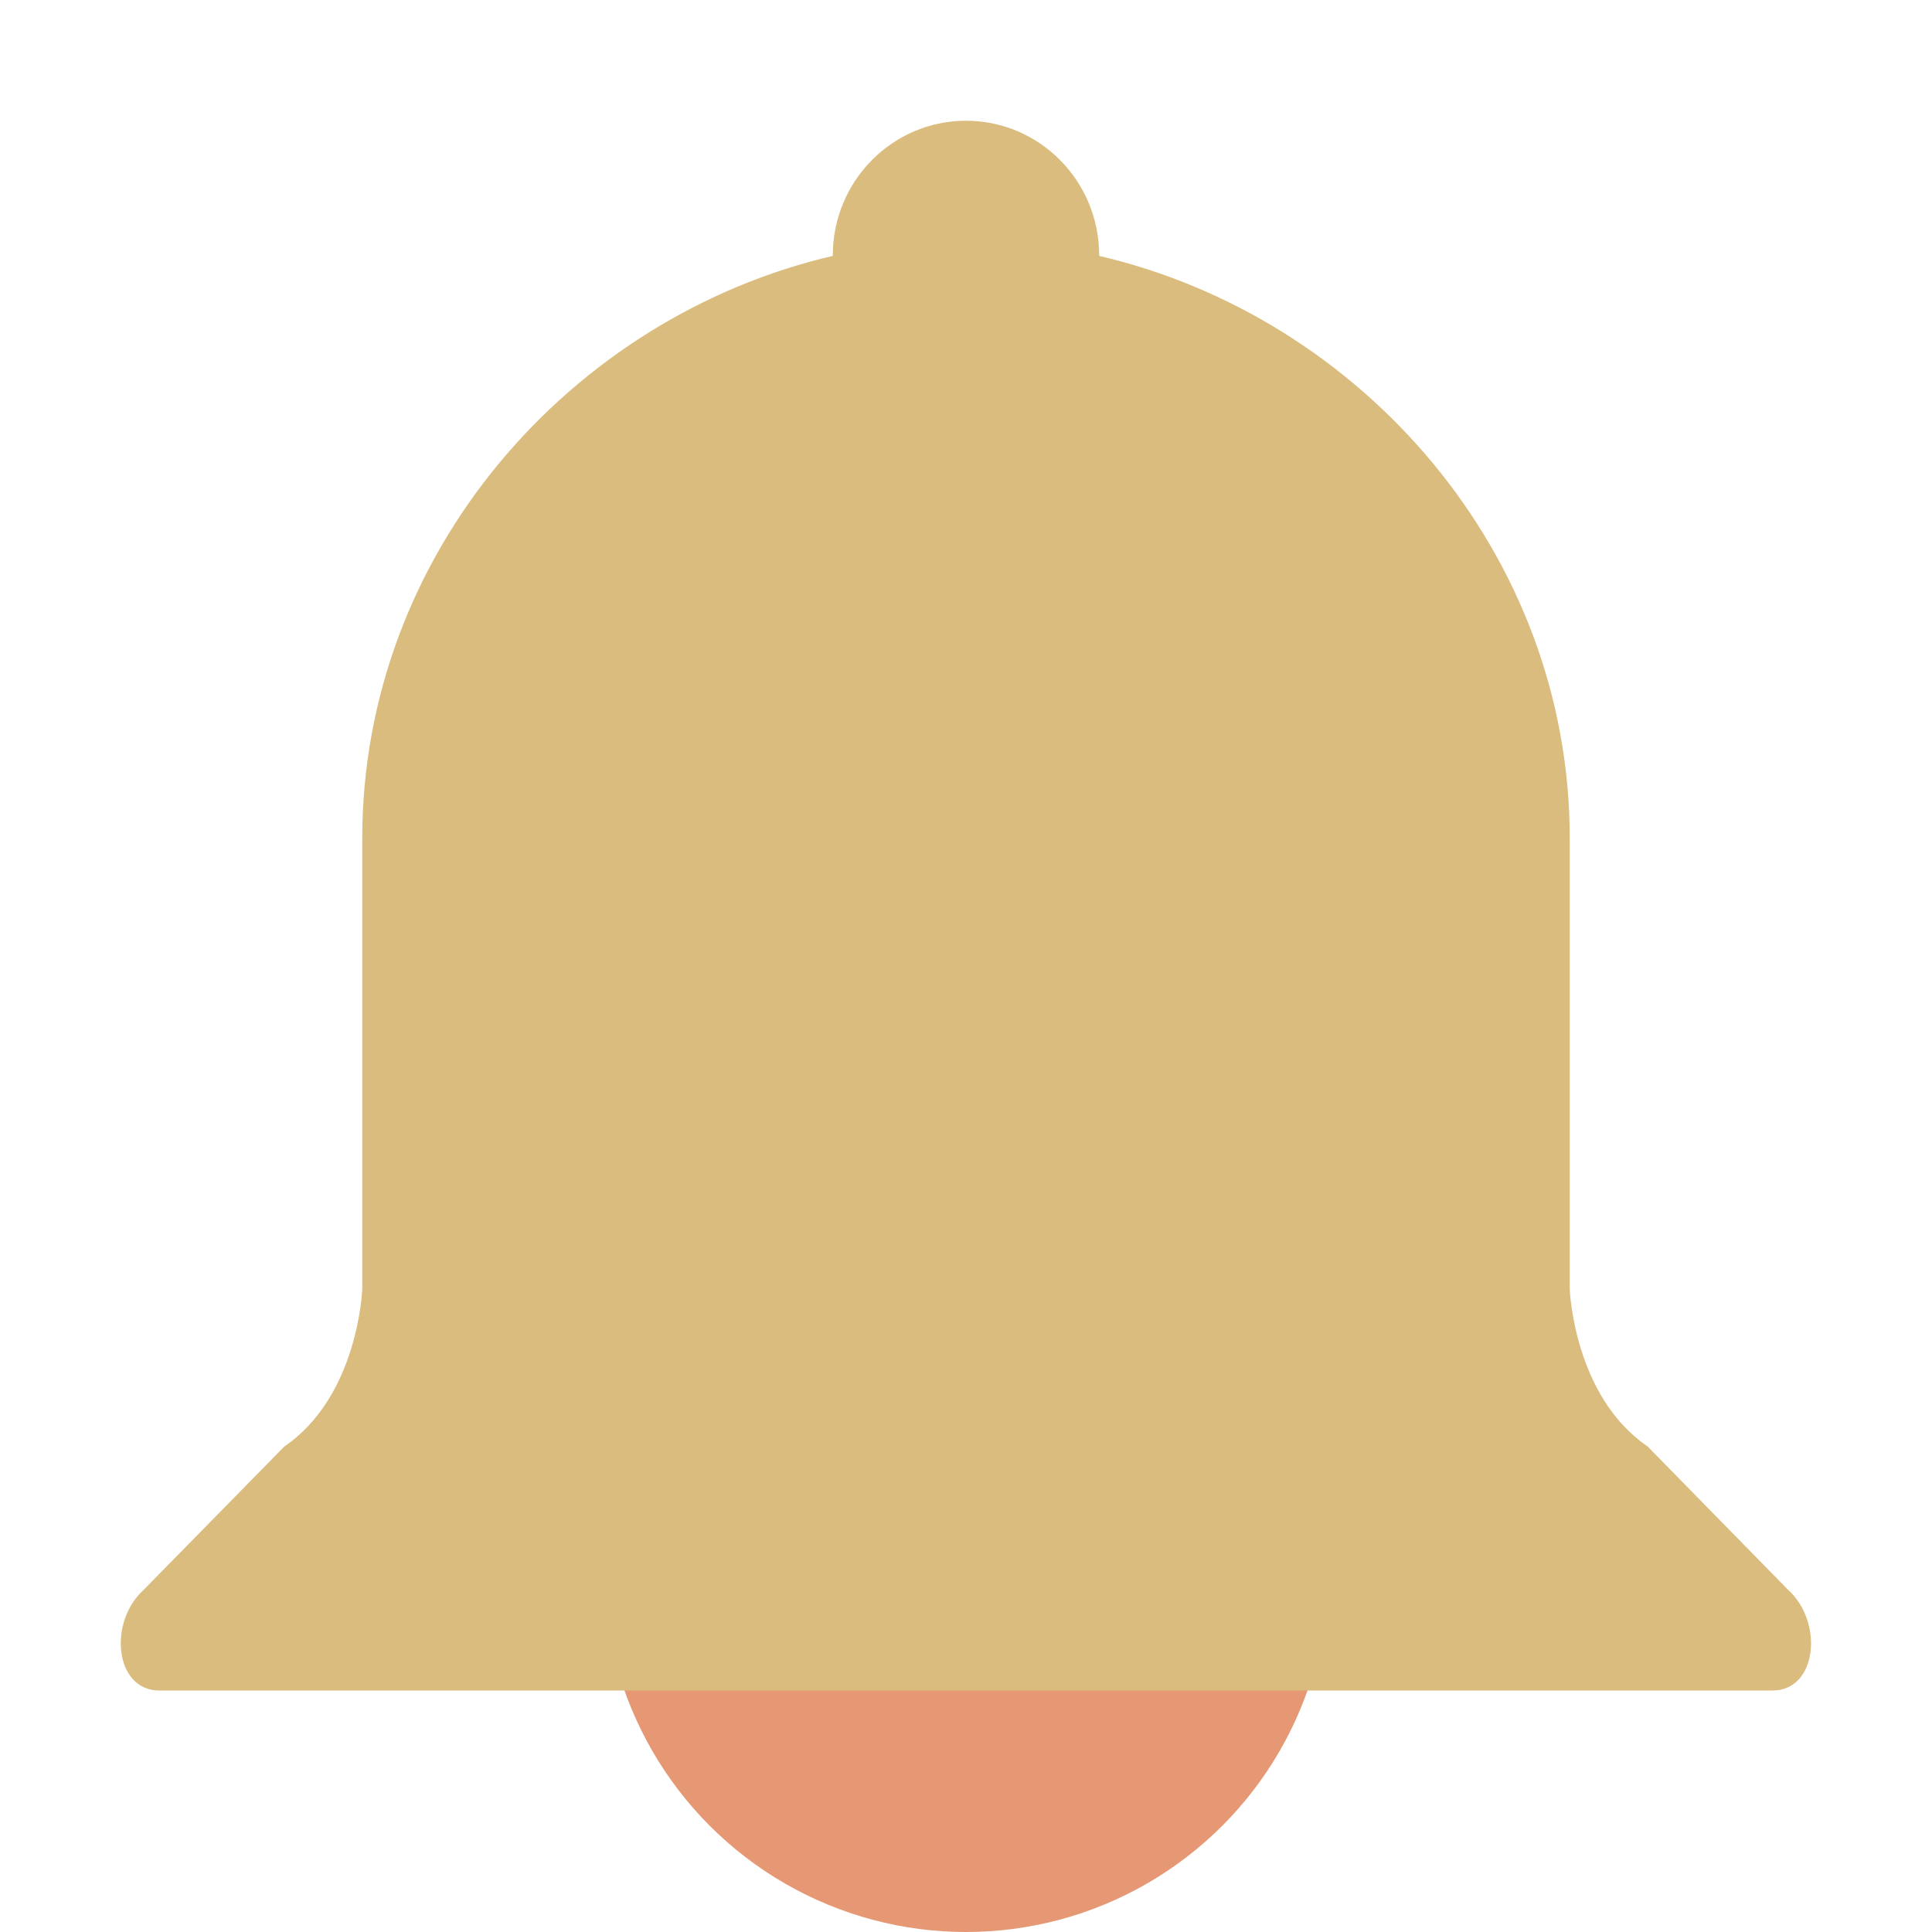 <svg xmlns="http://www.w3.org/2000/svg" width="16" height="16" version="1.1">
 <circle style="fill:#e69875" cx="8" cy="13" r="3"/>
 <path style="fill:#dbbc7f" d="m 8,1 c -0.609,0 -1.103,0.499 -1.103,1.114 2.355e-4,0.002 4.79e-4,0.003 7e-4,0.005 C 4.724,2.625 3,4.583 3,6.943 v 3.733 c 0,0 -0.031,0.884 -0.645,1.303 L 1.192,13.164 C 0.892,13.434 0.951,14 1.318,14 h 1.78 4.901 4.901 1.78 c 0.368,0 0.426,-0.566 0.126,-0.836 L 13.645,11.979 C 13.031,11.56 13,10.676 13,10.676 V 6.943 C 13,4.583 11.276,2.625 9.102,2.119 c 2.571e-4,-0.002 4.79e-4,-0.003 7e-4,-0.005 C 9.103,1.499 8.609,1 8,1 Z"/>
</svg>
